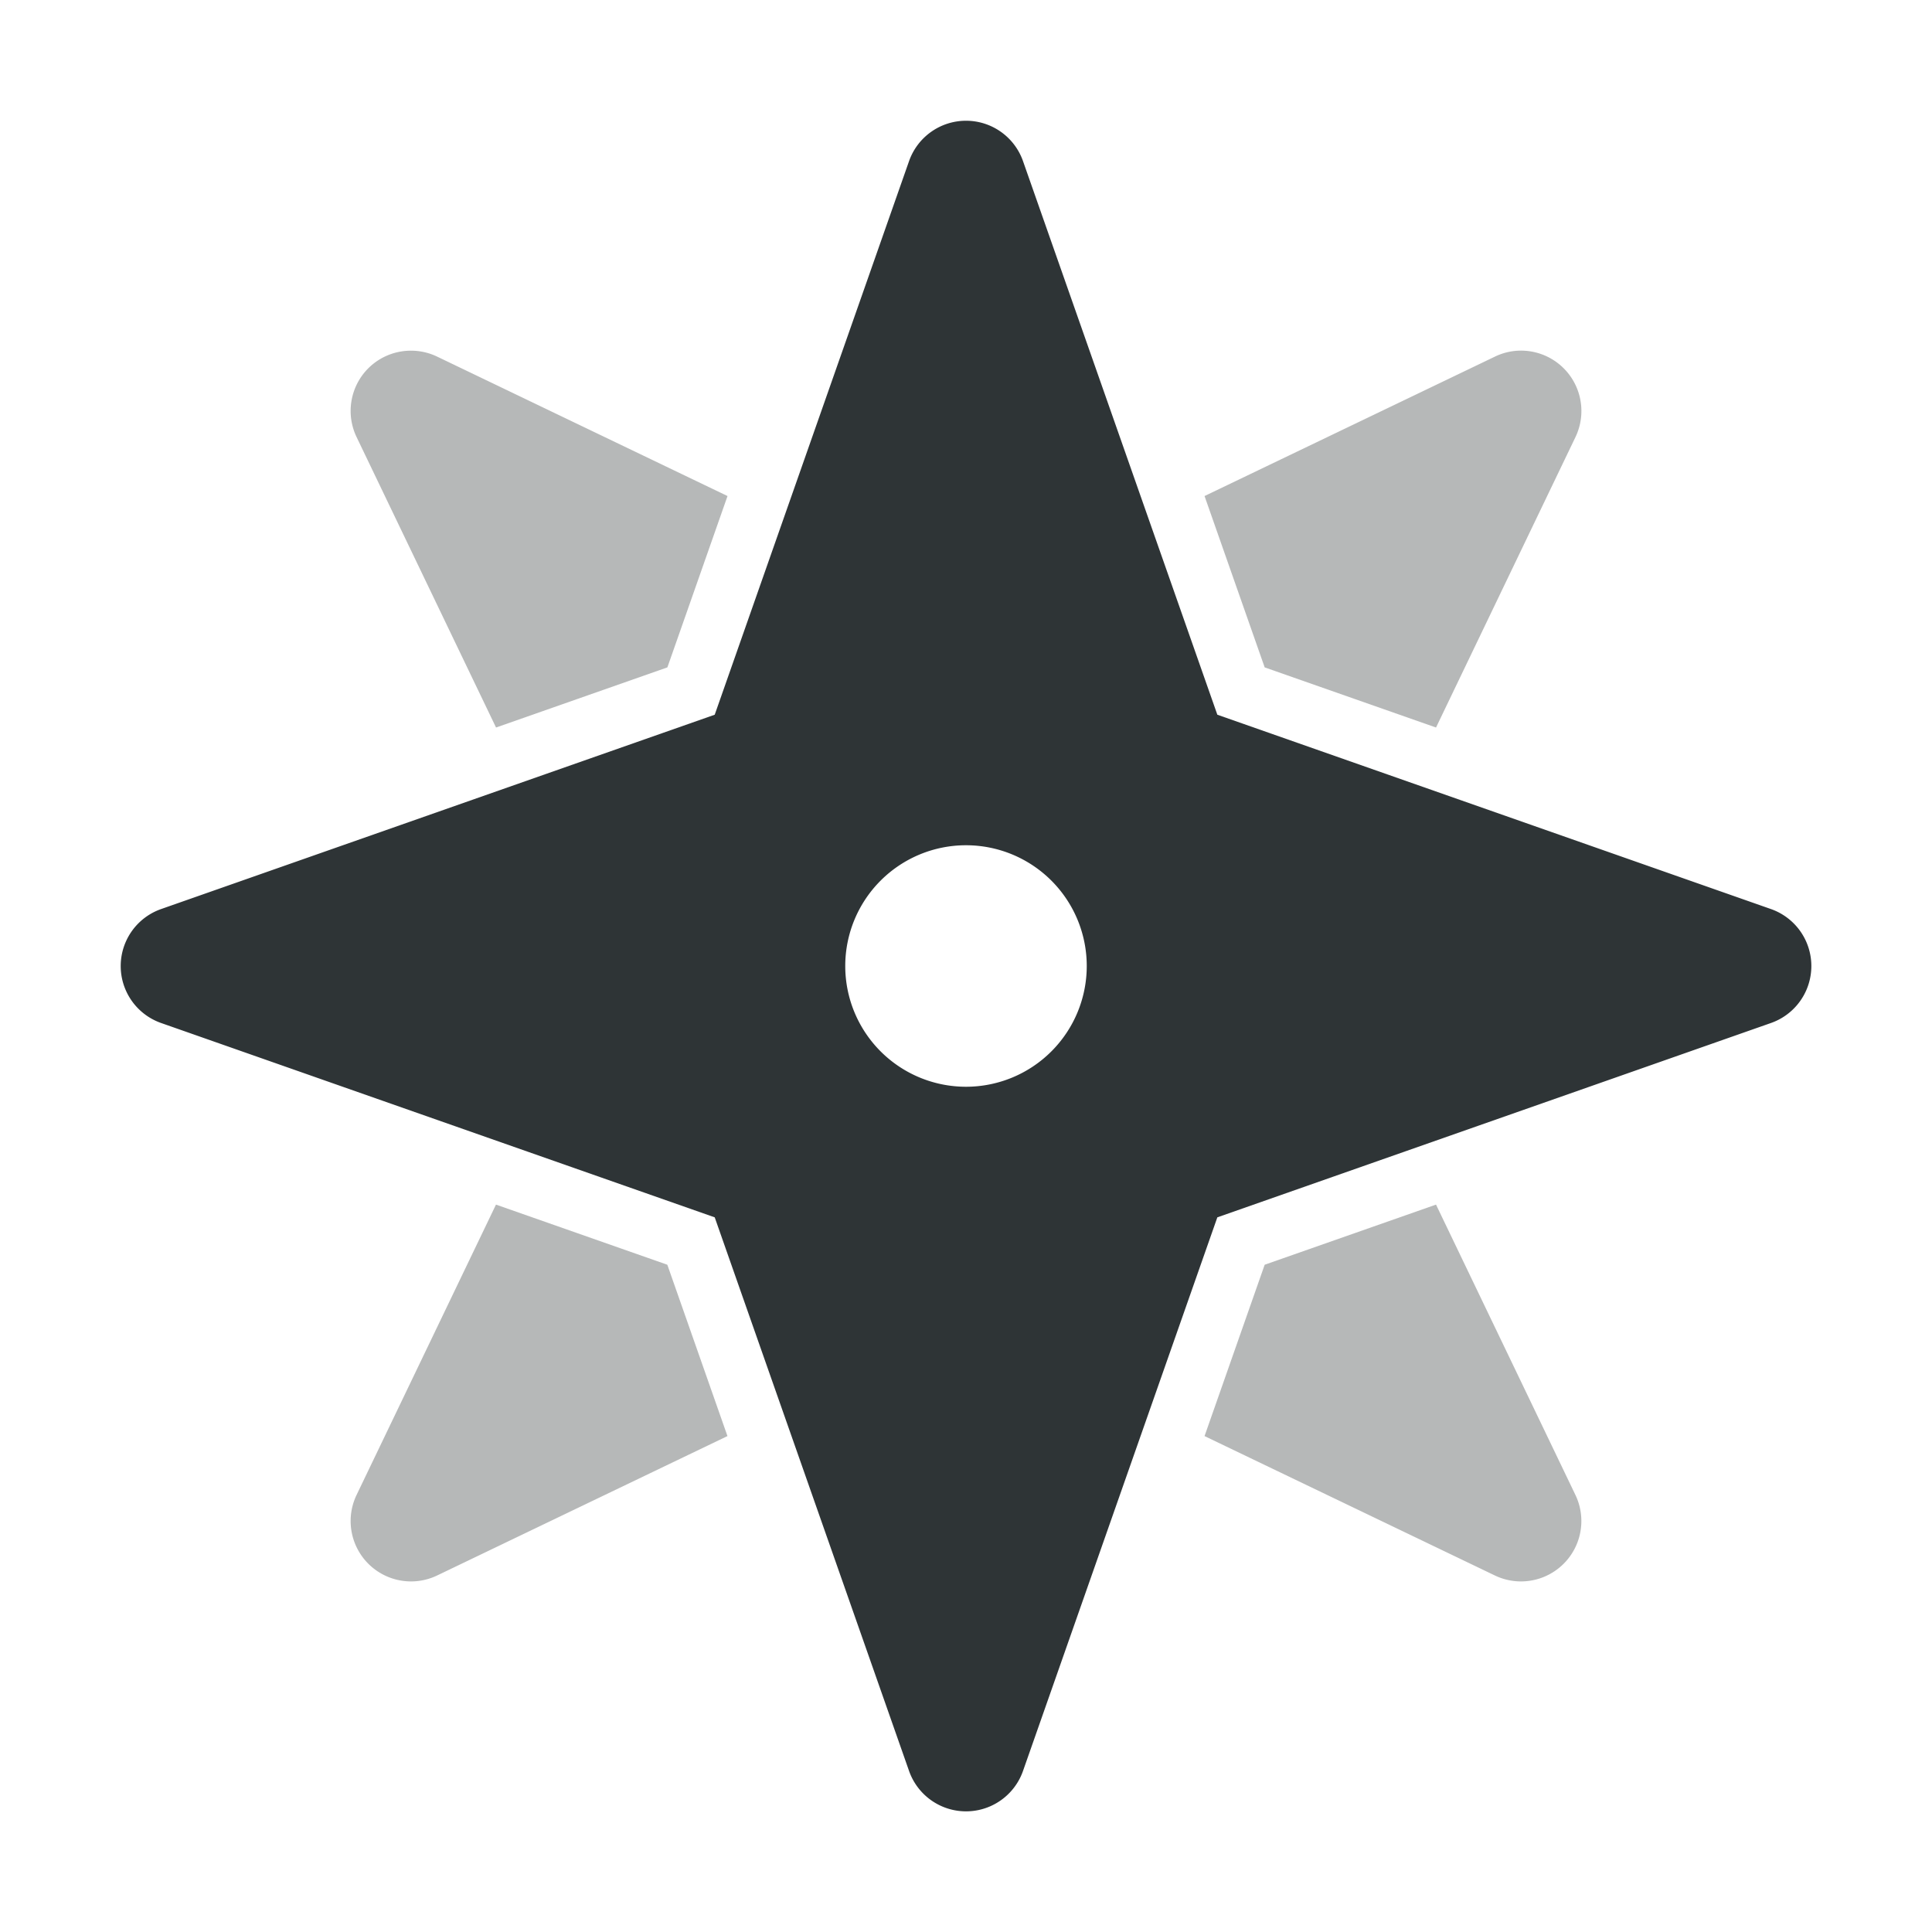 <svg height="32" viewBox="0 0 32 32" width="32" xmlns="http://www.w3.org/2000/svg"><g fill="#2e3436"><path d="m15-11a1 1 0 0 0 -.943.668l-3.219 9.17-9.17 3.219a1 1 0 0 0 0 1.887l9.17 3.219 3.219 9.17a1 1 0 0 0 1.887 0l3.219-9.17 9.17-3.219a1 1 0 0 0 0-1.887l-9.17-3.219-3.219-9.17a1 1 0 0 0 -.943-.668zm0 12a2 2 0 0 1 2 2 2 2 0 0 1 -2 2 2 2 0 0 1 -2-2 2 2 0 0 1 2-2z" transform="translate(1 13)"/><path d="m6.844 5.809a1 1 0 0 0 -.744.291 1 1 0 0 0 -.193 1.141l2.309 4.809 2.838-.996.996-2.838-4.809-2.309a1 1 0 0 0 -.396-.098zm18.211.008a1 1 0 0 0 -.295.09l-4.809 2.309.996 2.838 2.838.996 2.309-4.809a1 1 0 0 0 -1.039-1.424zm-16.84 14.135-2.309 4.809a1 1 0 0 0 1.334 1.334l4.809-2.309-.996-2.838zm15.57 0-2.838.996-.996 2.838 4.809 2.309a1 1 0 0 0 1.334-1.334z" opacity=".35"/></g></svg>